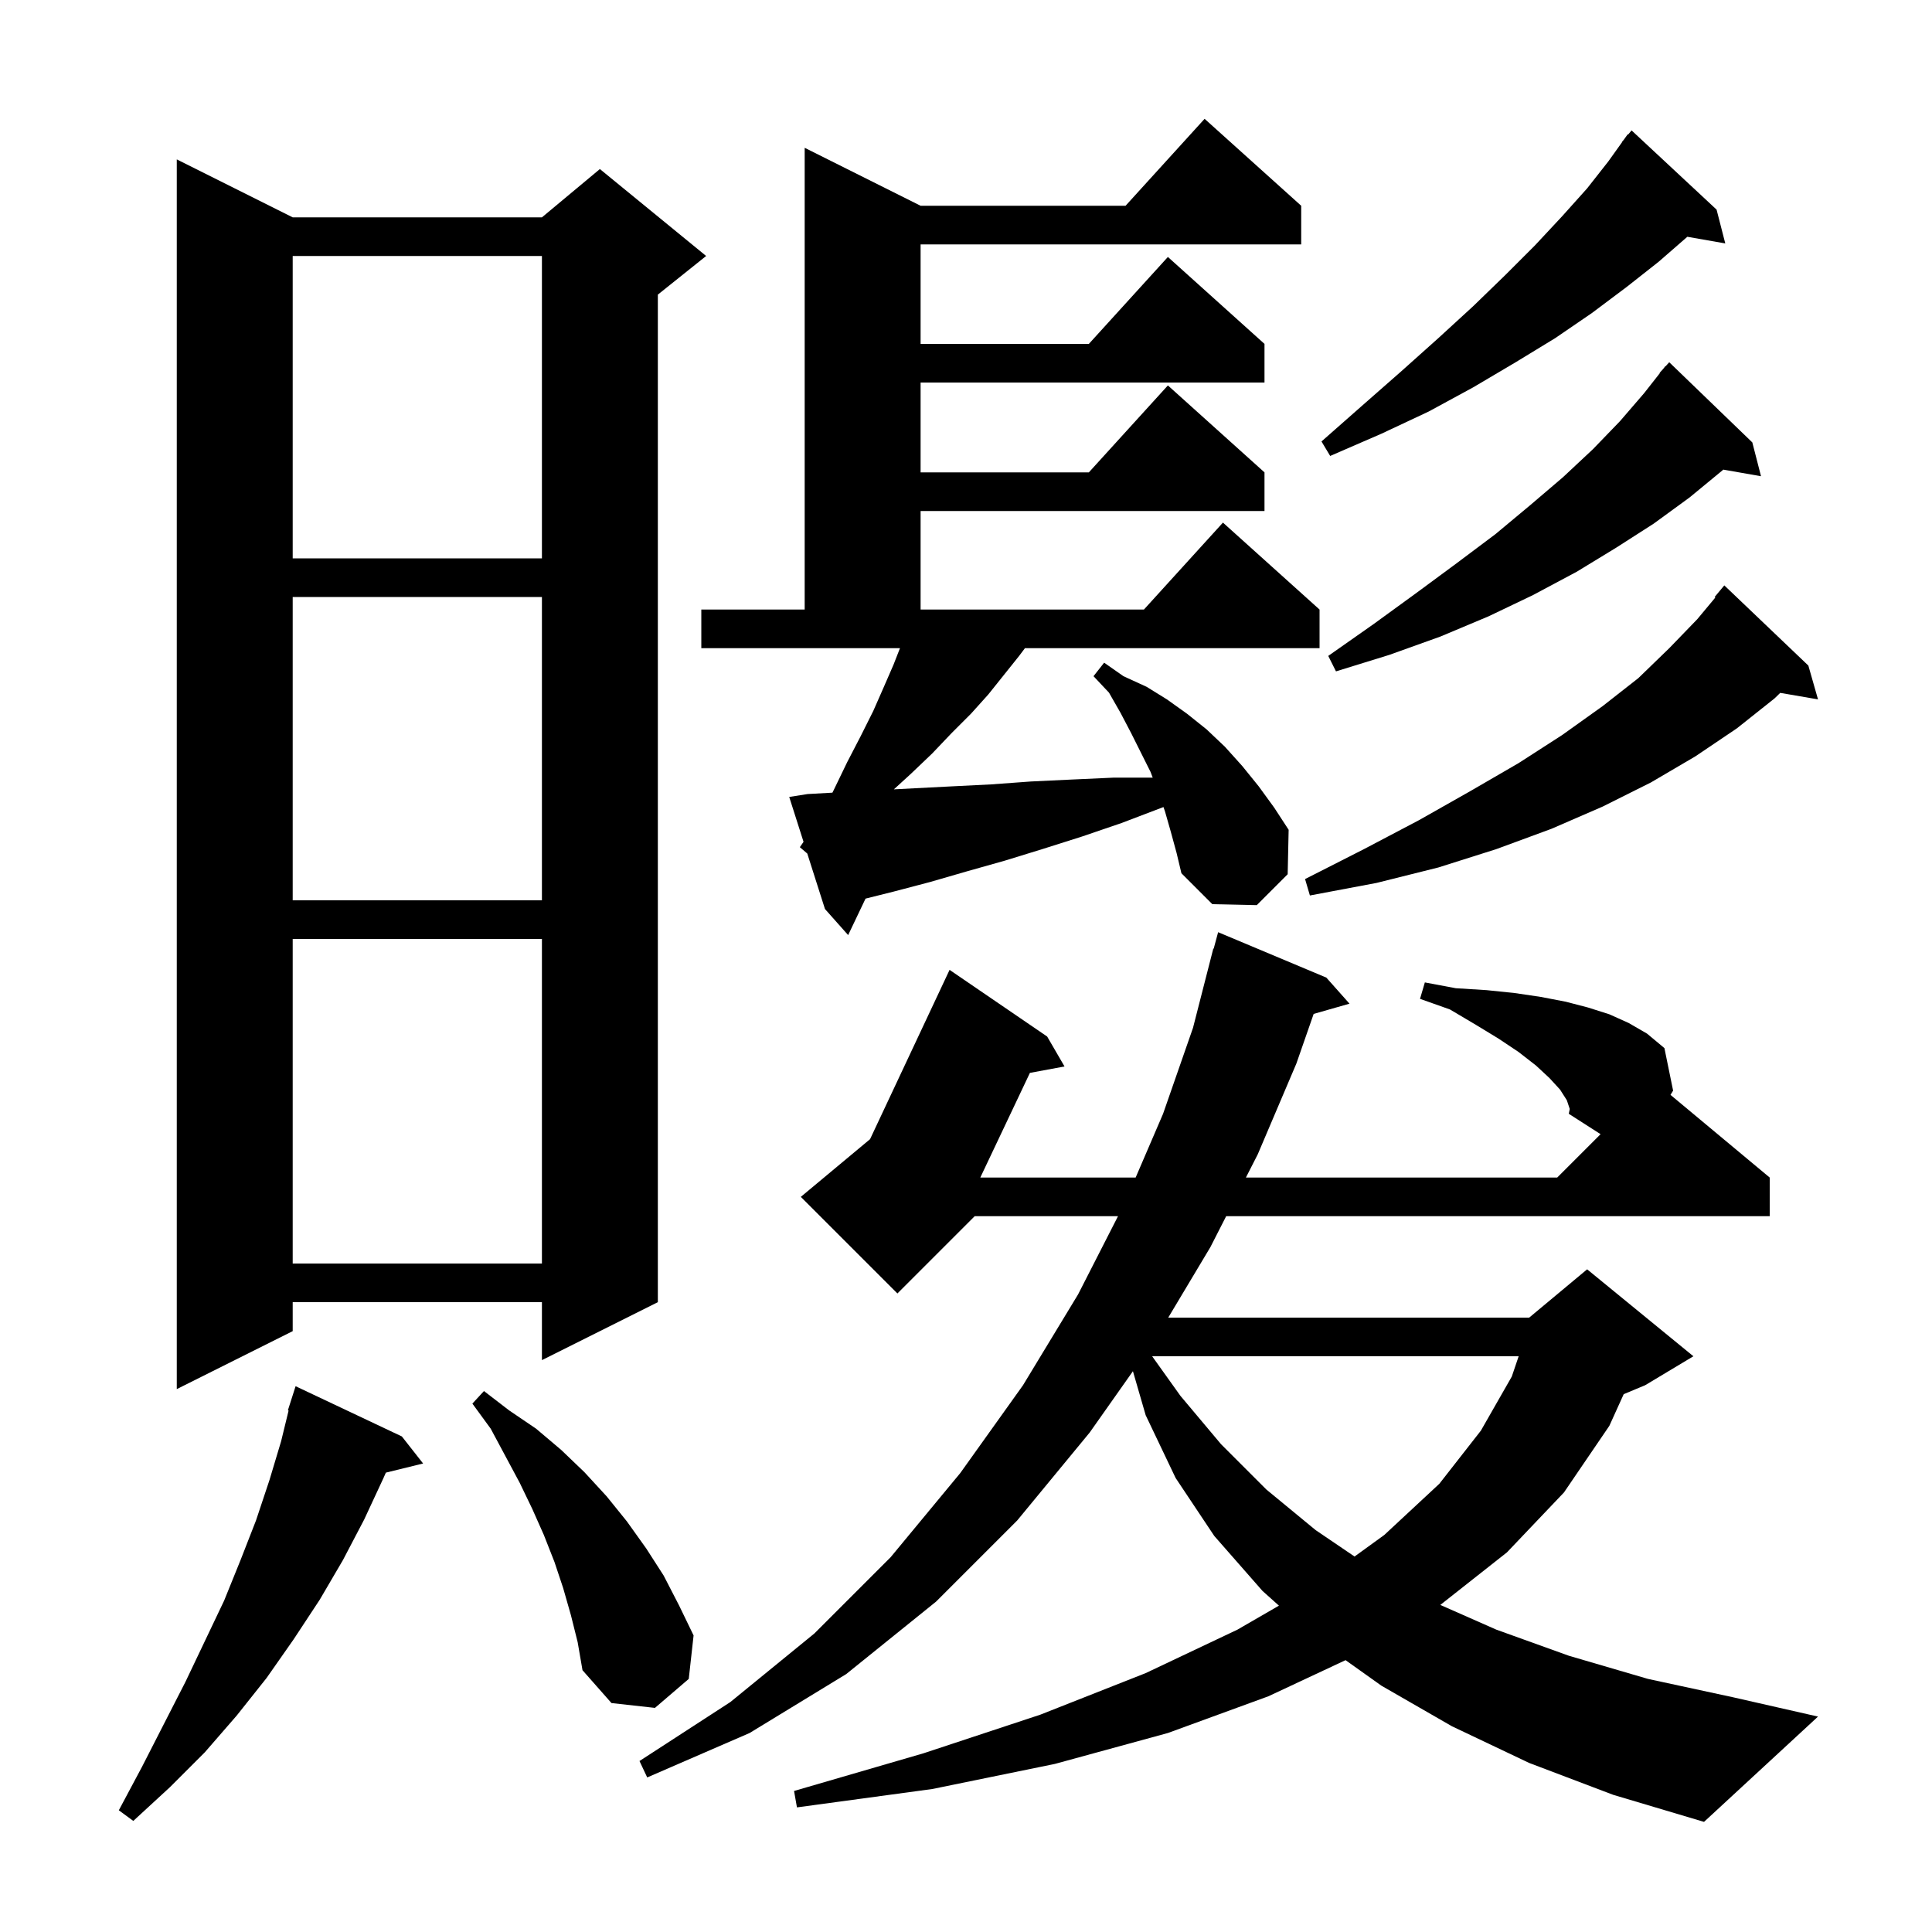 <svg xmlns="http://www.w3.org/2000/svg" xmlns:xlink="http://www.w3.org/1999/xlink" version="1.1" baseProfile="full" viewBox="0 0 200 200" width="200" height="200">
<g fill="black">
<path d="M 158.3 182.5 L 150.3 178.7 L 143.0 174.5 L 139.292 171.859 L 131.3 175.6 L 120.9 179.4 L 109.2 182.6 L 96.5 185.2 L 82.5 187.1 L 82.2 185.4 L 95.6 181.5 L 107.7 177.5 L 118.6 173.2 L 128.1 168.7 L 132.395 166.216 L 130.7 164.7 L 125.7 159.0 L 121.7 153.0 L 118.6 146.5 L 117.28 141.947 L 112.8 148.3 L 105.3 157.4 L 96.9 165.8 L 87.6 173.3 L 77.6 179.4 L 67.0 184.0 L 66.2 182.3 L 75.6 176.2 L 84.3 169.1 L 92.2 161.2 L 99.4 152.5 L 105.9 143.4 L 111.6 134.0 L 115.736 125.9 L 100.9 125.9 L 92.9 133.9 L 82.9 123.9 L 90.068 117.927 L 98.3 100.4 L 108.4 107.3 L 110.2 110.4 L 106.616 111.064 L 101.48 121.9 L 117.561 121.9 L 120.4 115.3 L 123.5 106.4 L 125.6 98.2 L 125.64 98.21 L 126.1 96.5 L 137.3 101.2 L 139.7 103.9 L 135.99 104.96 L 134.2 110.1 L 130.2 119.5 L 128.975 121.9 L 161.2 121.9 L 165.691 117.409 L 162.4 115.3 L 162.5 114.8 L 162.2 113.9 L 161.5 112.8 L 160.4 111.6 L 159.0 110.3 L 157.2 108.9 L 155.1 107.5 L 152.8 106.1 L 150.1 104.5 L 147.0 103.4 L 147.5 101.7 L 150.7 102.3 L 153.9 102.5 L 156.8 102.8 L 159.5 103.2 L 162.1 103.7 L 164.4 104.3 L 166.6 105.0 L 168.6 105.9 L 170.5 107.0 L 172.3 108.5 L 173.2 112.9 L 172.929 113.341 L 183.2 121.9 L 183.2 125.9 L 126.933 125.9 L 125.3 129.1 L 120.935 136.4 L 158.3 136.4 L 164.3 131.4 L 175.3 140.4 L 170.3 143.4 L 168.086 144.323 L 166.6 147.6 L 161.9 154.5 L 156.0 160.7 L 149.101 166.142 L 154.9 168.7 L 162.4 171.4 L 170.6 173.8 L 179.4 175.7 L 188.2 177.7 L 176.4 188.6 L 167.0 185.8 Z M 41.6 148.7 L 43.8 151.5 L 39.944 152.447 L 39.7 153.0 L 37.7 157.3 L 35.5 161.5 L 33.1 165.6 L 30.4 169.7 L 27.6 173.7 L 24.5 177.6 L 21.2 181.4 L 17.6 185.0 L 13.8 188.5 L 12.3 187.4 L 14.7 182.9 L 17.0 178.4 L 19.2 174.1 L 23.2 165.7 L 24.9 161.5 L 26.5 157.4 L 27.9 153.2 L 29.1 149.2 L 29.876 146.017 L 29.8 146.0 L 30.6 143.5 Z M 59.1 167.2 L 58.3 164.4 L 57.4 161.7 L 56.3 158.9 L 55.1 156.2 L 53.8 153.5 L 50.8 147.9 L 48.9 145.3 L 50.1 144.0 L 52.7 146.0 L 55.5 147.9 L 58.1 150.1 L 60.5 152.4 L 62.8 154.9 L 64.9 157.5 L 66.9 160.3 L 68.7 163.1 L 70.3 166.2 L 71.8 169.3 L 71.3 173.8 L 67.8 176.8 L 63.3 176.3 L 60.3 172.9 L 59.8 170.0 Z M 119.271 140.4 L 122.2 144.5 L 126.4 149.5 L 131.1 154.2 L 136.2 158.4 L 140.223 161.13 L 143.3 158.9 L 149.0 153.6 L 153.3 148.1 L 156.5 142.5 L 157.212 140.4 Z M 30.3 22.5 L 56.1 22.5 L 62.1 17.5 L 73.1 26.5 L 68.1 30.5 L 68.1 134.8 L 56.1 140.8 L 56.1 134.8 L 30.3 134.8 L 30.3 137.8 L 18.3 143.8 L 18.3 16.5 Z M 30.3 97.2 L 30.3 130.8 L 56.1 130.8 L 56.1 97.2 Z M 121.2 86.1 L 120.6 84.0 L 120.442 83.547 L 120.3 83.6 L 116.1 85.2 L 112.0 86.6 L 107.9 87.9 L 104.0 89.1 L 100.1 90.2 L 96.3 91.3 L 92.5 92.3 L 89.6 93.025 L 87.8 96.8 L 85.4 94.1 L 83.569 88.359 L 82.8 87.7 L 83.182 87.146 L 81.7 82.5 L 83.6 82.2 L 86.171 82.057 L 86.3 81.8 L 87.7 78.9 L 89.1 76.2 L 90.4 73.6 L 91.5 71.1 L 92.5 68.8 L 93.165 67.1 L 72.6 67.1 L 72.6 63.1 L 83.3 63.1 L 83.3 15.3 L 95.3 21.3 L 116.518 21.3 L 124.7 12.3 L 134.7 21.3 L 134.7 25.3 L 95.3 25.3 L 95.3 35.6 L 112.718 35.6 L 120.9 26.6 L 130.9 35.6 L 130.9 39.6 L 95.3 39.6 L 95.3 48.9 L 112.718 48.9 L 120.9 39.9 L 130.9 48.9 L 130.9 52.9 L 95.3 52.9 L 95.3 63.1 L 118.418 63.1 L 126.6 54.1 L 136.6 63.1 L 136.6 67.1 L 106.1 67.1 L 105.5 67.9 L 102.3 71.9 L 100.5 73.9 L 98.5 75.9 L 96.5 78.0 L 94.3 80.1 L 92.532 81.714 L 94.7 81.6 L 98.6 81.4 L 102.6 81.2 L 106.7 80.9 L 110.9 80.7 L 115.3 80.5 L 119.329 80.5 L 119.1 79.9 L 117.1 75.9 L 116.0 73.8 L 114.8 71.7 L 113.2 70.0 L 114.3 68.6 L 116.3 70.0 L 118.7 71.1 L 120.8 72.4 L 122.9 73.9 L 124.9 75.5 L 126.8 77.3 L 128.6 79.3 L 130.3 81.4 L 131.9 83.6 L 133.4 85.9 L 133.3 90.5 L 130.1 93.7 L 125.5 93.6 L 122.3 90.4 L 121.8 88.3 Z M 30.3 61.8 L 30.3 93.2 L 56.1 93.2 L 56.1 61.8 Z M 187.2 68.9 L 188.2 72.4 L 184.291 71.726 L 183.7 72.3 L 179.8 75.4 L 175.5 78.3 L 170.9 81.0 L 165.9 83.5 L 160.6 85.8 L 154.9 87.9 L 148.9 89.8 L 142.5 91.4 L 135.6 92.7 L 135.1 91.0 L 141.2 87.9 L 146.9 84.9 L 152.2 81.9 L 157.2 79.0 L 161.7 76.1 L 165.9 73.1 L 169.6 70.2 L 172.8 67.1 L 175.7 64.1 L 177.572 61.853 L 177.5 61.8 L 178.5 60.6 Z M 181.4 45.8 L 182.3 49.3 L 178.392 48.614 L 178.3 48.7 L 174.9 51.5 L 171.2 54.2 L 167.3 56.7 L 163.2 59.2 L 158.7 61.6 L 154.1 63.8 L 149.1 65.9 L 143.8 67.8 L 138.3 69.5 L 137.5 67.9 L 142.2 64.6 L 146.6 61.4 L 150.8 58.3 L 154.8 55.3 L 158.4 52.3 L 161.8 49.4 L 164.9 46.5 L 167.7 43.6 L 170.2 40.7 L 171.831 38.624 L 171.8 38.6 L 172.168 38.195 L 172.4 37.9 L 172.42 37.918 L 172.8 37.5 Z M 30.3 26.5 L 30.3 57.8 L 56.1 57.8 L 56.1 26.5 Z M 177.7 21.7 L 178.6 25.2 L 174.673 24.511 L 171.7 27.1 L 168.4 29.7 L 164.8 32.4 L 161.0 35.0 L 156.9 37.5 L 152.5 40.1 L 147.9 42.6 L 143.0 44.9 L 137.7 47.2 L 136.8 45.7 L 141.0 42.0 L 145.1 38.4 L 148.9 35.0 L 152.5 31.7 L 155.8 28.5 L 158.9 25.4 L 161.7 22.4 L 164.3 19.5 L 166.5 16.7 L 167.919 14.714 L 167.9 14.7 L 168.1 14.46 L 168.5 13.9 L 168.539 13.933 L 168.9 13.5 Z " />
</g>
</svg>

